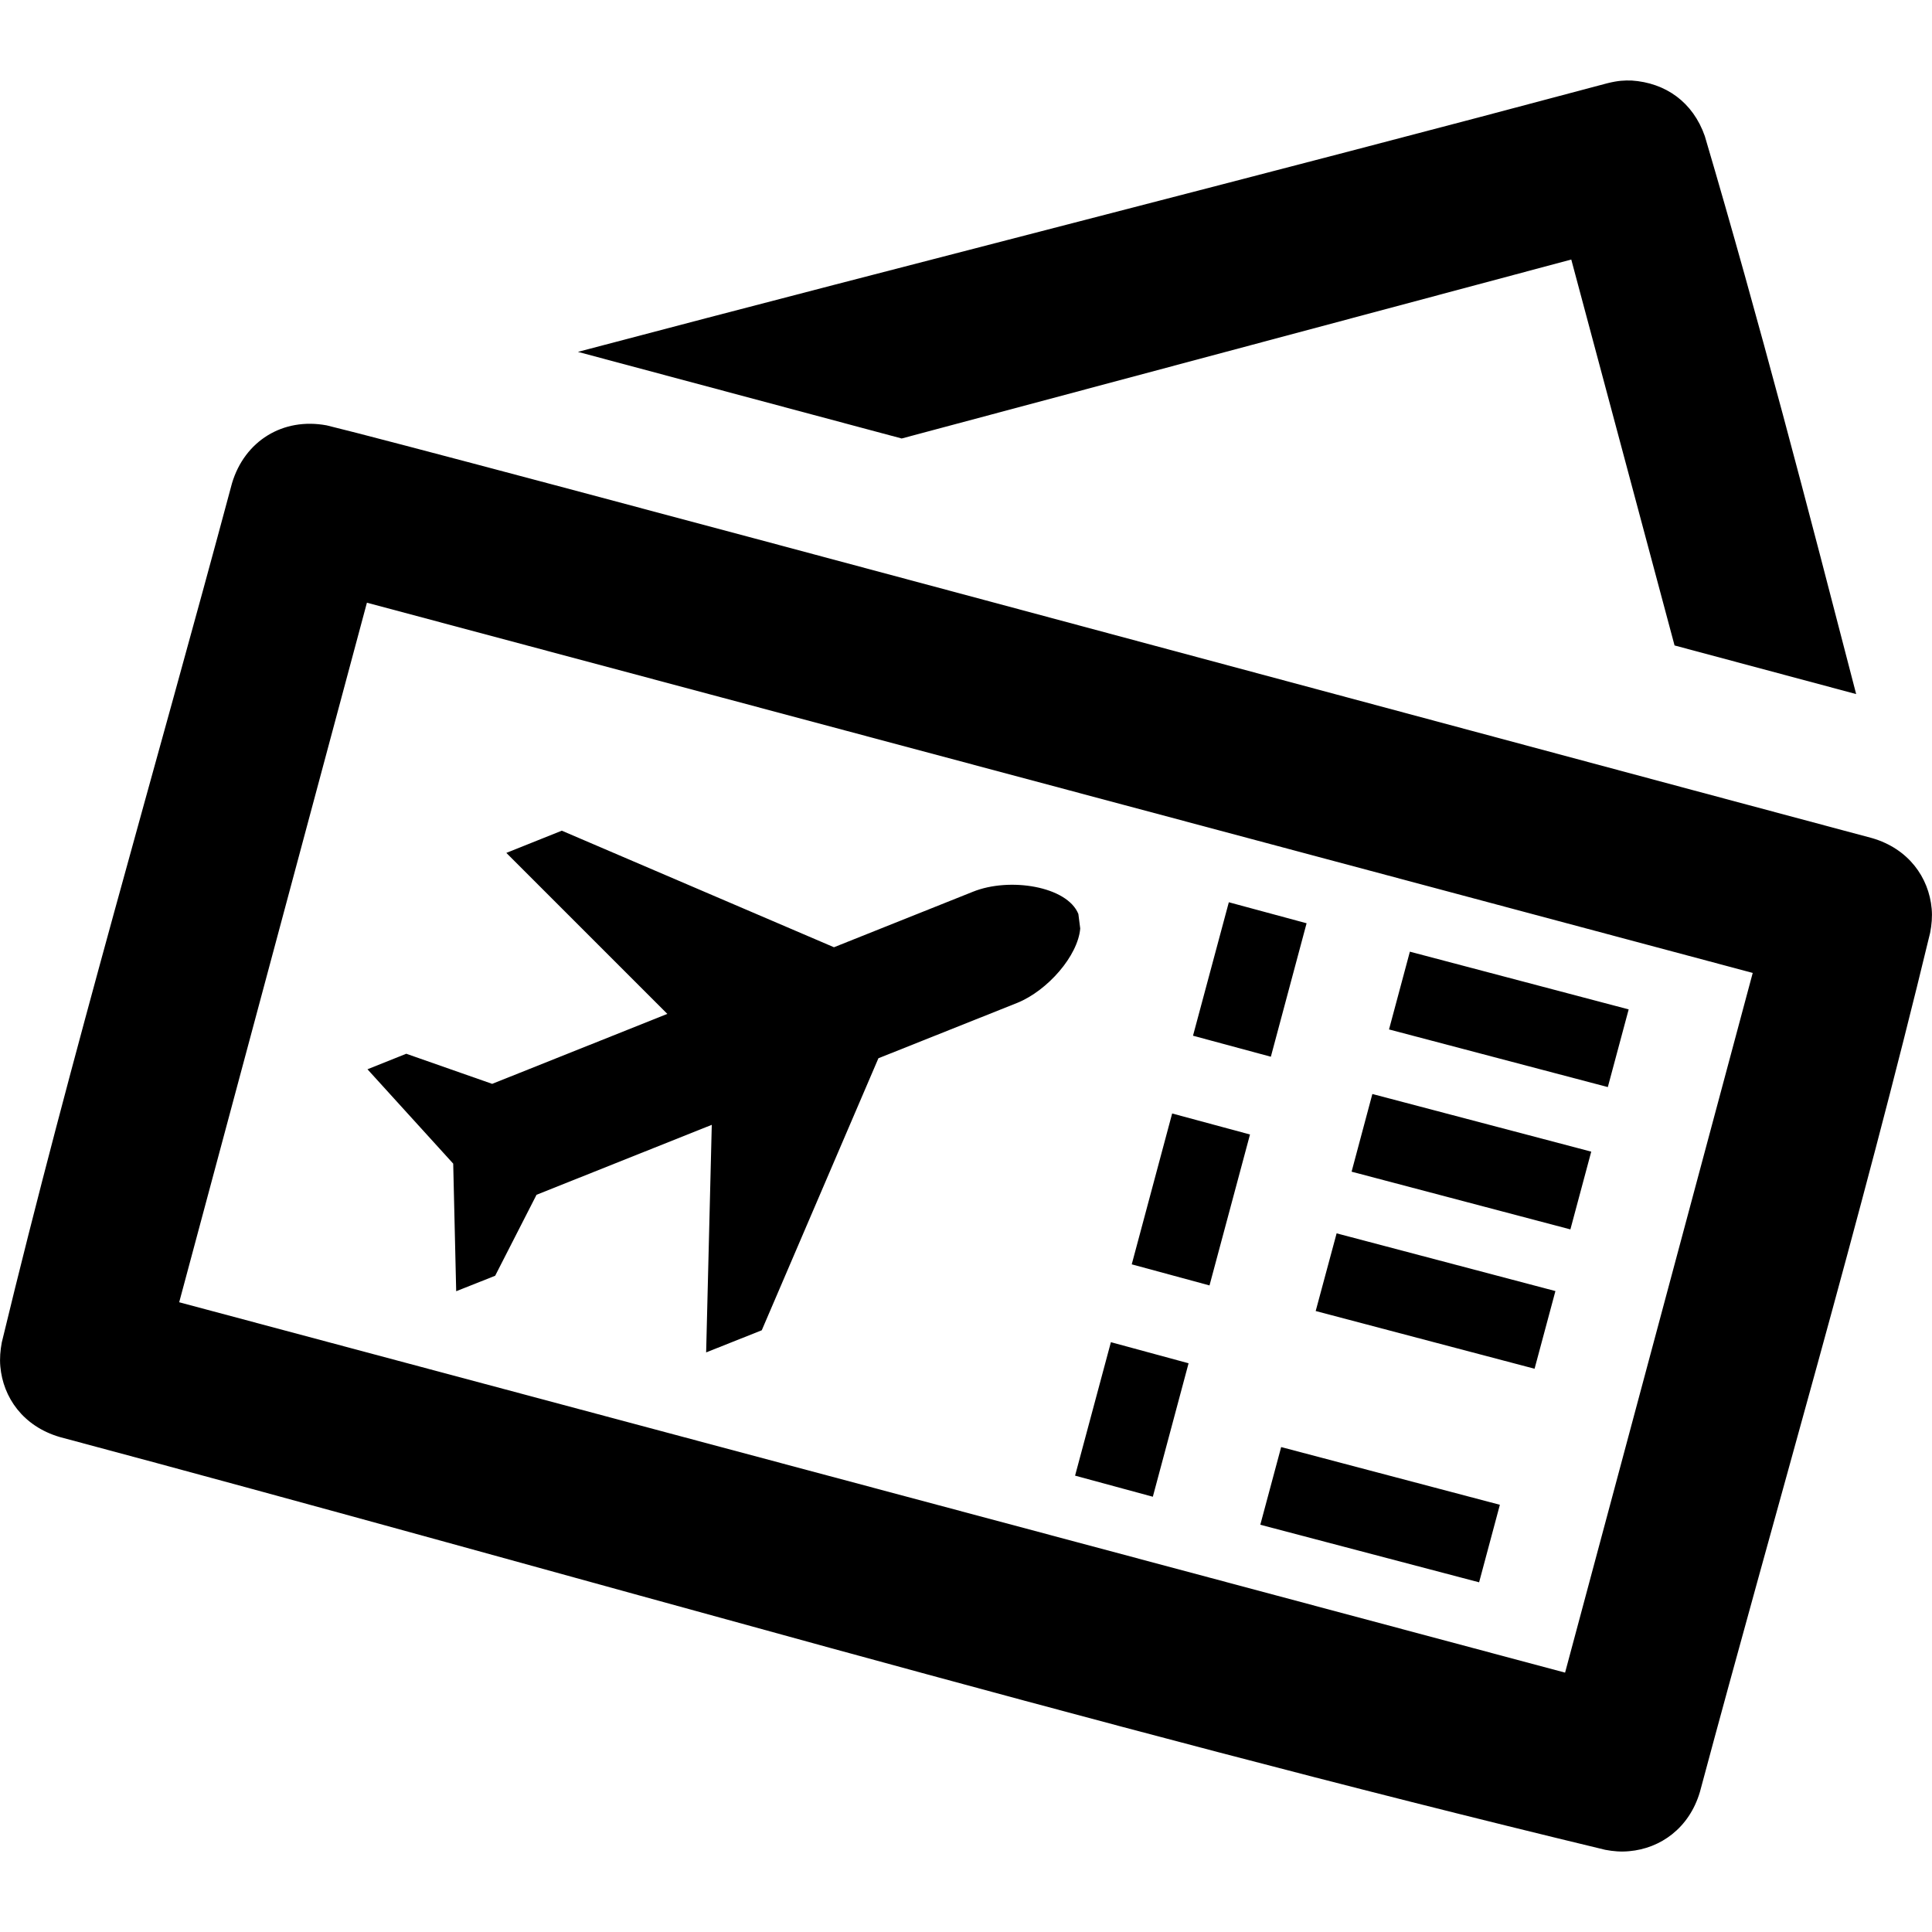 <svg width="24" height="24" viewBox="0 0 24 24" xmlns="http://www.w3.org/2000/svg" fill-rule="evenodd" clip-rule="evenodd"><path d="M4.058 5.284c1.3.313 14.092 3.764 19.2 5.128.447.131.703.484.738.877.009.1 0 .198-.019.298-.863 3.579-1.906 7.115-2.86 10.673-.133.45-.49.702-.878.736-.101.01-.198.002-.298-.017-6.439-1.551-12.8-3.418-19.199-5.128-.456-.134-.704-.492-.738-.877-.009-.1 0-.199.018-.297.864-3.581 1.907-7.117 2.86-10.674.157-.525.631-.82 1.176-.719m-1.832 10.893l17.216 4.601 2.331-8.692c-4.785-1.279-17.215-4.599-17.215-4.599-.778 2.896-1.555 5.794-2.332 8.69m16.148 3.479l.258-.963-2.717-.717-.259.965 2.718.715zm-5.019-1.325l.966.262.444-1.658-.965-.262-.445 1.658zm5.708-1.328l.259-.965-2.718-.717-.26.965 2.719.717zm-12.949-3.539l2.176-.869-2-2 .689-.276 3.381 1.448 1.725-.689c.456-.185 1.173-.068 1.311.276l.023.18c-.028.338-.403.77-.782.924l-1.725.688-1.449 3.379-.691.275.07-2.827-2.177.869-.514 1.006-.484.192-.037-1.585-1.065-1.172.482-.193 1.067.374zm7.945 2.242l.966.262.503-1.875-.967-.261-.502 1.874zm5.449-.434l.259-.966-2.719-.716-.258.965 2.718.717zm.465-1.768l.259-.965-2.718-.717-.259.966 2.718.716zm-5.153-.638l.967.261.444-1.658-.966-.261-.445 1.658zm-7.641-8.495c4.259-1.125 8.533-2.2 12.788-3.337.143-.035.208-.035.299-.034.427.028.765.27.912.691.678 2.297 1.28 4.614 1.88 6.931l-2.256-.604-1.283-4.794-8.318 2.223-4.022-1.076z"/></svg>